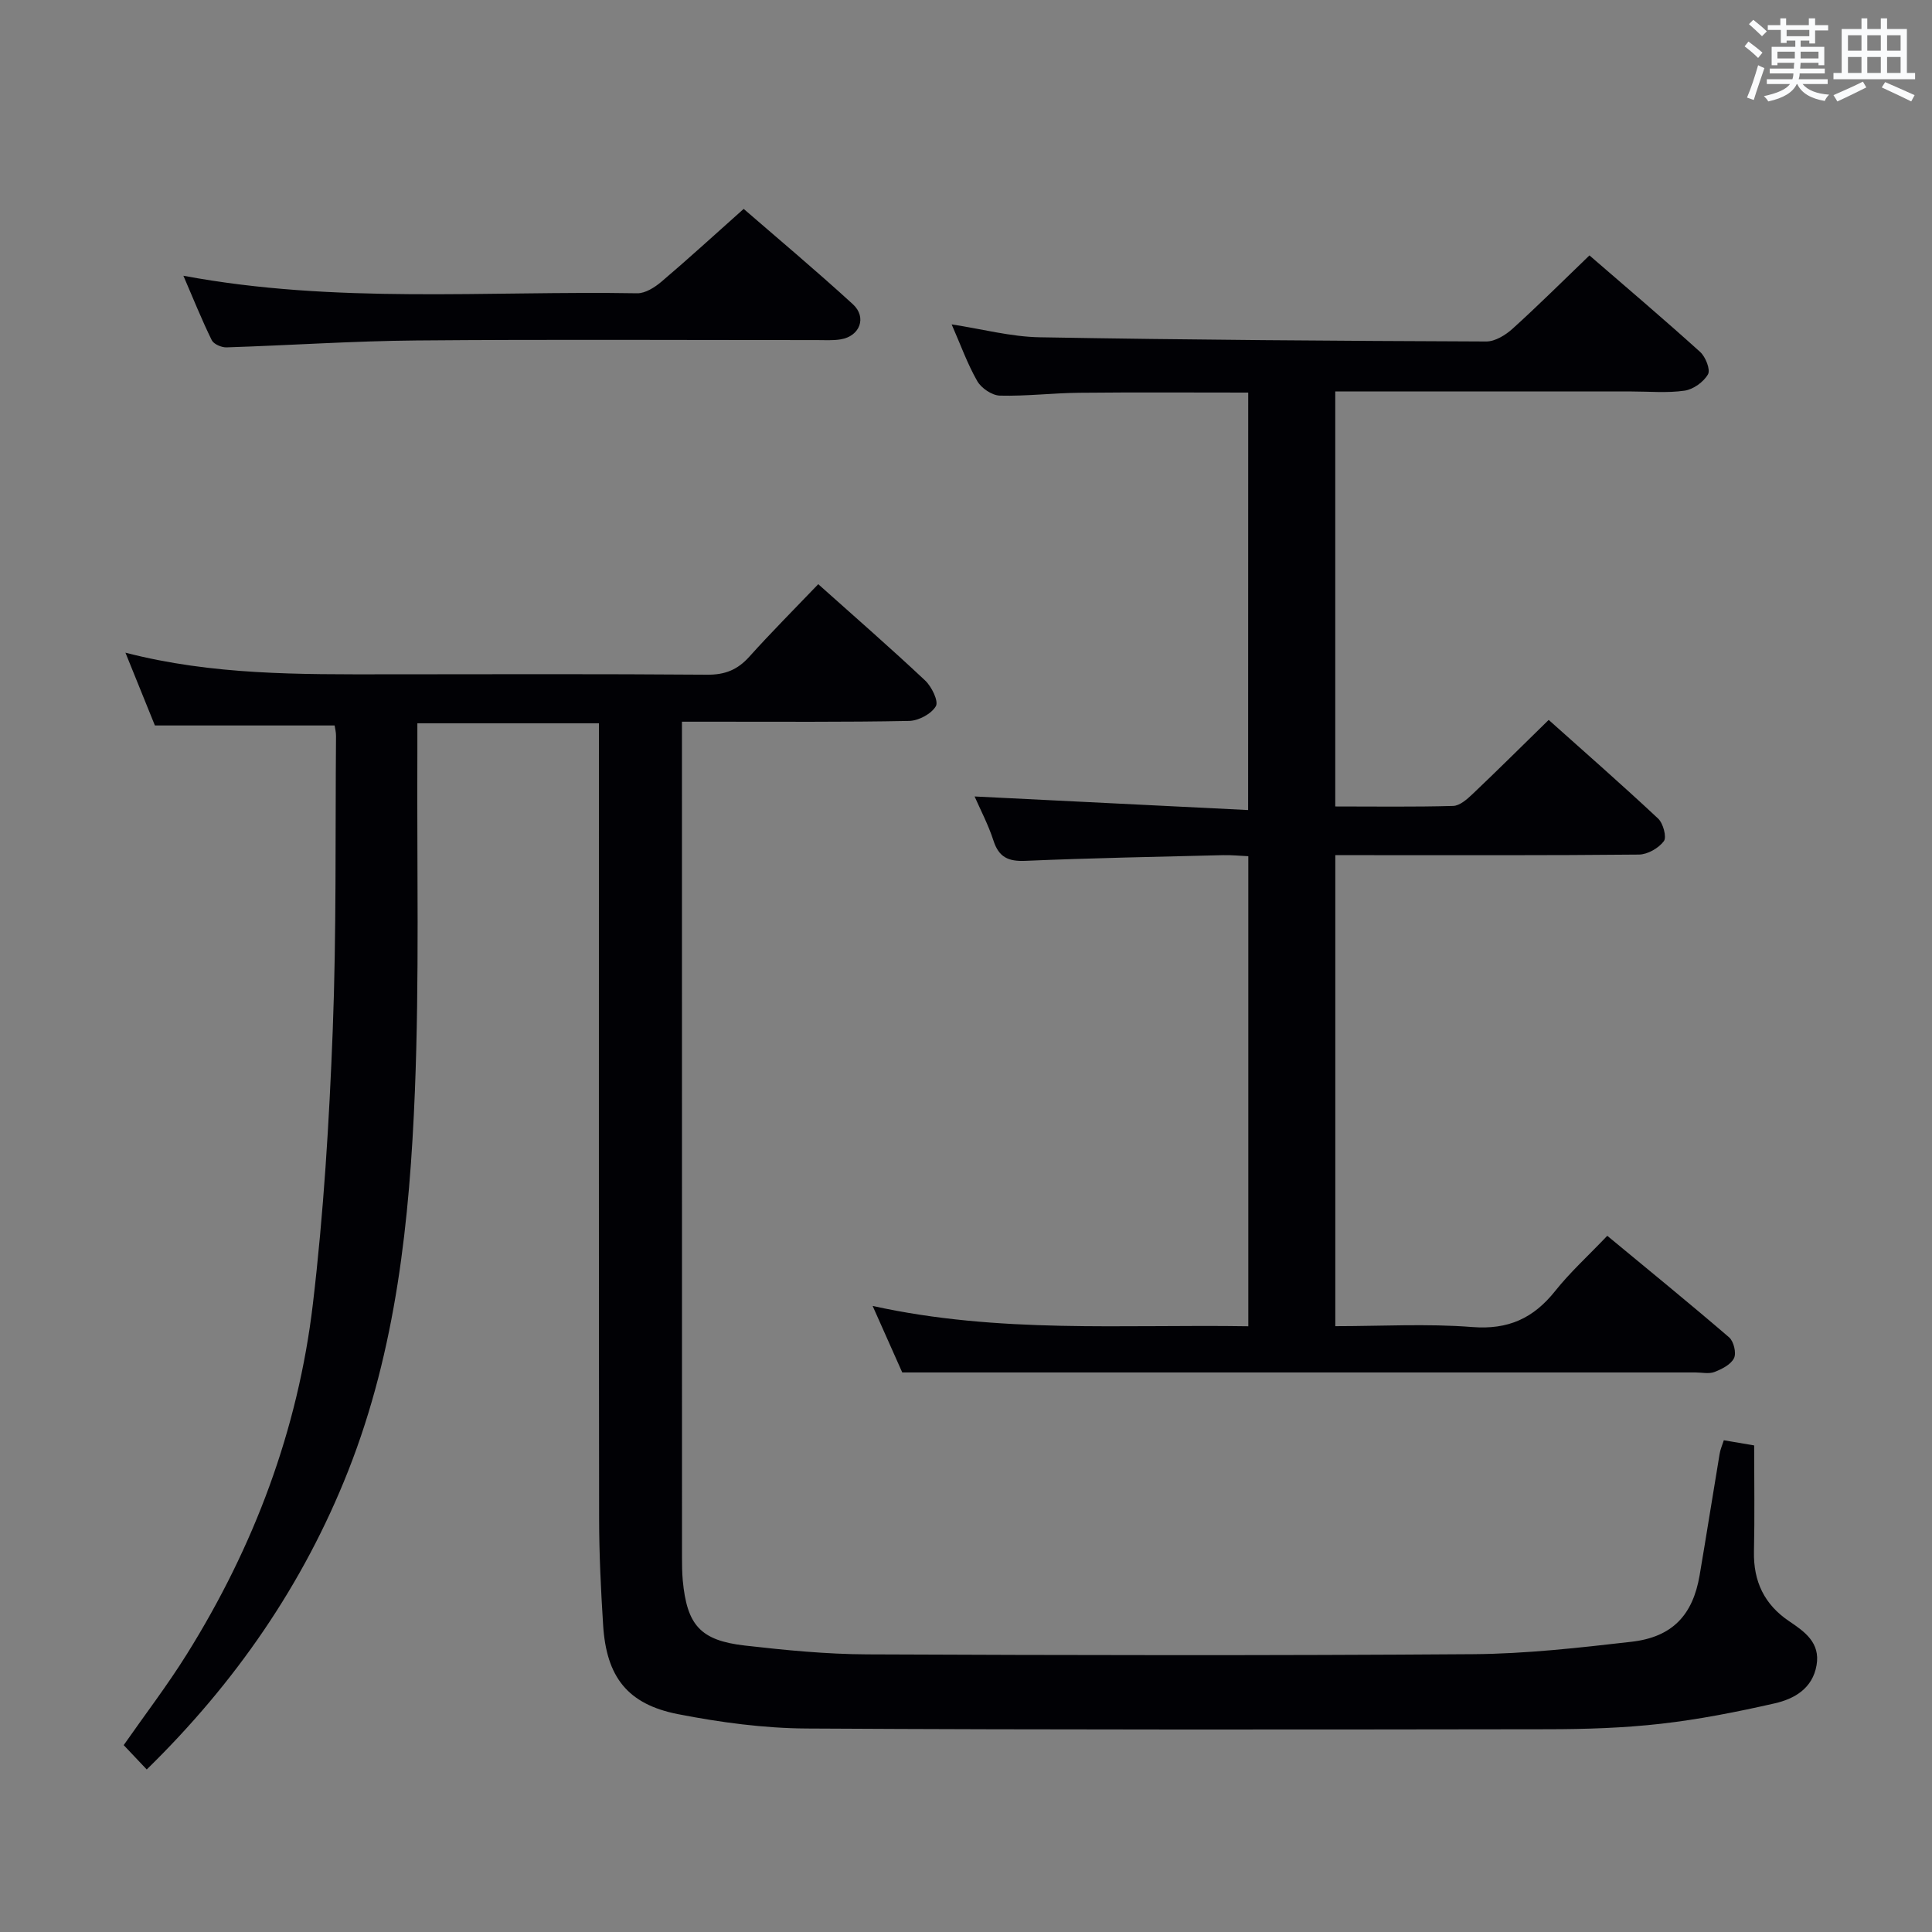 <svg enable-background="new 0 0 400 400" viewBox="0 0 400 400" xmlns="http://www.w3.org/2000/svg"><rect x="0" y="0" width="400" height="400" fill="#808080" stroke="none"/><g fill="#010105"><path d="m356.9 298.19c2.15.37 4.06.69 6.28 1.07 0 7.42.12 14.7-.04 21.98-.13 6.18 2.15 10.96 7.29 14.42 3.23 2.17 6.47 4.46 5.67 9.1-.83 4.83-4.6 6.98-8.7 7.91-7.74 1.76-15.58 3.31-23.46 4.21-7.75.88-15.6 1.13-23.41 1.14-51.16.07-102.32.14-153.47-.15-8.9-.05-17.91-1.26-26.67-2.97-10.49-2.05-14.85-7.73-15.52-18.45-.46-7.3-.82-14.62-.83-21.93-.07-52.82-.04-105.65-.04-158.47 0-1.99 0-3.98 0-6.3-12.53 0-24.75 0-37.59 0 0 2.25.01 4.2 0 6.15-.11 23.32.42 46.68-.51 69.97-1.08 26.76-3.86 53.45-13.81 78.66-9.28 23.5-23.39 43.91-41.71 61.82-1.66-1.75-3.13-3.3-4.77-5.04 4.41-6.32 9.04-12.37 13.06-18.81 13.92-22.28 23.03-46.47 26.11-72.54 2.22-18.79 3.38-37.74 4.11-56.65.78-20.29.51-40.62.68-60.93.01-.79-.2-1.58-.29-2.18-12.38 0-24.44 0-37.21 0-1.74-4.29-3.81-9.42-6.1-15.07 18.1 4.68 36.04 4.49 53.97 4.48 22.16-.02 44.33-.09 66.49.08 3.67.03 6.28-1.02 8.7-3.72 4.55-5.06 9.36-9.88 14.28-15.02 7.6 6.79 14.99 13.23 22.13 19.94 1.35 1.27 2.82 4.28 2.22 5.32-.92 1.59-3.58 3.01-5.53 3.05-13.49.27-26.99.15-40.49.16-1.97 0-3.93 0-6.55 0v5.84c0 55.66 0 111.31.01 166.97 0 1.66.01 3.34.16 4.99.87 9.24 3.63 12.41 12.83 13.47 8.41.96 16.88 1.79 25.33 1.83 41.82.18 83.65.26 125.48-.04 10.93-.08 21.89-1.32 32.78-2.57 8.46-.97 12.7-5.51 14.11-13.77 1.42-8.35 2.73-16.72 4.13-25.07.14-.95.55-1.85.88-2.88z"/><path d="m258.43 81.28c-11.76 0-23.37-.08-34.98.04-5.48.05-10.97.73-16.43.59-1.63-.04-3.85-1.54-4.69-3.01-2.05-3.58-3.45-7.53-5.3-11.74 6.31.96 12.27 2.57 18.25 2.67 30.81.54 61.62.75 92.43.87 1.83.01 3.99-1.32 5.45-2.64 5.3-4.79 10.37-9.84 15.92-15.18 7.44 6.44 15.28 13.09 22.91 19.98 1.13 1.02 2.18 3.67 1.63 4.64-.9 1.58-3.04 3.12-4.84 3.38-3.59.52-7.31.17-10.98.17-20.32 0-40.63 0-61.35 0v85.92c8.19 0 16.3.12 24.41-.11 1.37-.04 2.89-1.39 4.02-2.46 5.19-4.93 10.27-9.98 15.76-15.35 7.46 6.67 15.17 13.42 22.65 20.42 1.05.98 1.82 3.84 1.19 4.69-1.08 1.44-3.36 2.75-5.15 2.77-18.83.19-37.66.12-56.5.12-1.99 0-3.98 0-6.37 0v97.52c9.48 0 18.98-.56 28.38.18 7.44.58 12.65-1.82 17.14-7.46 3.1-3.89 6.82-7.27 10.79-11.43 8.48 7.02 16.95 13.91 25.22 21.02.96.82 1.54 3.25 1.02 4.31-.64 1.32-2.5 2.26-4.04 2.86-1.16.45-2.63.1-3.97.1-34.33 0-68.66 0-102.99 0-20.12 0-40.24 0-61.21 0-1.5-3.38-3.58-8.04-6.13-13.77 26.13 5.77 51.81 3.79 77.78 4.21 0-32.61 0-64.68 0-97.32-1.71-.08-3.47-.26-5.22-.22-13.64.34-27.29.59-40.93 1.18-3.55.15-5.51-.75-6.62-4.21-1.06-3.27-2.69-6.36-3.9-9.12 18.86.94 37.52 1.87 56.63 2.81.02-29.33.02-57.69.02-86.43z"/><path d="m37.97 57.09c31.49 5.88 62.79 3.09 93.95 3.63 1.68.03 3.65-1.23 5.04-2.41 5.58-4.74 10.98-9.69 17.01-15.06 6.71 5.82 14.81 12.61 22.6 19.73 2.97 2.72 1.45 6.64-2.52 7.28-1.63.27-3.32.15-4.98.15-27.62.01-55.25-.16-82.87.08-13.11.11-26.21 1.01-39.31 1.43-1.03.03-2.65-.67-3.05-1.49-2.09-4.26-3.85-8.66-5.87-13.34z"/></g><path d="m361.2 9.6.8-1c.9.7 1.9 1.4 2.9 2.3l-.9 1.1c-1-1-2-1.8-2.8-2.4zm.5 10.6c.9-2.1 1.6-4.3 2.3-6.7.4.2.8.4 1.3.6-.7 2.1-1.5 4.3-2.2 6.6zm.4-15.2.9-.9c1 .8 2 1.6 2.8 2.4l-1 1c-.9-.9-1.8-1.7-2.7-2.5zm12.5-1.2h1.2v1.4h2.7v1.1h-2.7v2.7h-1.2v-.6h-1.8v1.3h4.9v3.8h-1.2v-.5h-3.7c0 .4-.1.9-.1 1.2h5.1v1h-5.2c0 .5-.1.9-.2 1.2h6v1h-5.2c1.1 1.3 2.9 2 5.5 2.2-.4.4-.7.8-.9 1.3-2.9-.5-4.8-1.6-5.7-3.5h-.1c-.8 1.7-2.7 2.9-5.9 3.6-.2-.4-.6-.8-.9-1.1 2.8-.6 4.6-1.4 5.4-2.5h-4.8v-1h5.3c.1-.3.2-.7.2-1.2h-4.9v-1h5c0-.4 0-.8.1-1.2h-3.5v.5h-1.2v-3.8h4.9v-1.3h-1.8v.5h-1.2v-2.7h-2.7v-1h2.6v-1.4h1.2v1.4h4.7v-1.4zm-6.6 8.3h3.6c0-.4 0-.9 0-1.4h-3.6zm1.9-4.6h4.7v-1.3h-4.7zm6.6 3.2h-3.7v1.4h3.7z" fill="#fafbfc"/><path d="m385.3 3.8h1.3v2.2h2.8v-2.2h1.3v2.2h4.1v9.1h1.7v1.3h-16.9v-1.3h1.7v-9.1h4.1v-2.2zm.4 13.1.7 1.2c-1.8.9-3.8 1.9-6 2.9-.2-.4-.5-.8-.8-1.3 2.3-1 4.3-1.9 6.1-2.8zm-3.1-6.4h2.8v-3.2h-2.8zm0 4.6h2.8v-3.3h-2.8zm4-4.6h2.8v-3.2h-2.8zm0 4.6h2.8v-3.3h-2.8zm3.7 1.9c2.1.9 4.1 1.8 6.1 2.7l-.7 1.3c-2.2-1.1-4.2-2-6.1-2.9zm3.2-9.7h-2.8v3.2h2.8zm-2.8 7.8h2.8v-3.3h-2.8z" fill="#fafbfc"/></svg>